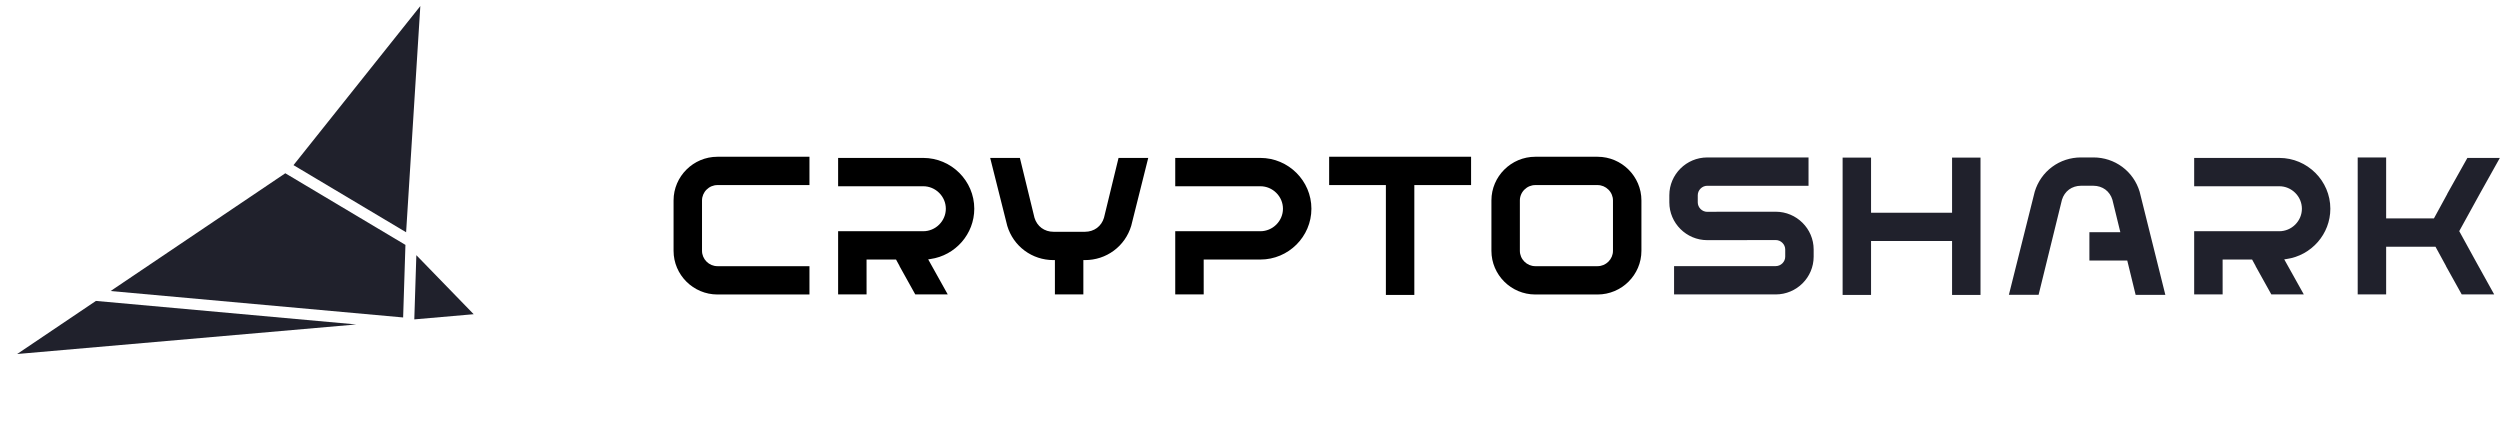 <svg width="190" height="33" viewBox="0 0 190 33" fill="none" xmlns="http://www.w3.org/2000/svg">
<g clip-path="url(#clip0_541_5630)">
<path fill-rule="evenodd" clip-rule="evenodd" d="M30.865 17.652L31.945 0.461L22.306 12.55C25.159 14.251 28.012 15.951 30.865 17.652Z" fill="#20212C"/>
<path fill-rule="evenodd" clip-rule="evenodd" d="M31.487 24.273L36 23.88L31.642 19.393L31.487 24.273Z" fill="#20212C"/>
<path fill-rule="evenodd" clip-rule="evenodd" d="M7.29 22.87L1.303 26.905L27.074 24.658L7.29 22.87Z" fill="#20212C"/>
<path fill-rule="evenodd" clip-rule="evenodd" d="M17.925 15.701L8.405 22.118L30.638 24.127L30.813 18.612L21.683 13.168L17.925 15.701Z" fill="#20212C"/>
<path fill-rule="evenodd" clip-rule="evenodd" d="M61.519 11.914H54.524C53.608 11.914 52.774 12.287 52.17 12.889C51.566 13.49 51.191 14.32 51.191 15.232V19.063C51.191 19.976 51.566 20.805 52.17 21.407C52.774 22.008 53.608 22.381 54.524 22.381H61.519V20.229H54.524C54.367 20.229 54.217 20.197 54.079 20.14C53.936 20.08 53.807 19.993 53.699 19.885C53.59 19.777 53.503 19.648 53.443 19.506C53.385 19.369 53.353 19.219 53.353 19.063V15.232C53.353 15.076 53.385 14.926 53.443 14.789C53.503 14.647 53.59 14.518 53.699 14.411C53.807 14.303 53.936 14.215 54.079 14.155C54.217 14.098 54.367 14.066 54.524 14.066H61.519V11.914ZM89.318 14.155H95.789C96.019 14.155 96.239 14.201 96.441 14.285C96.651 14.373 96.841 14.501 96.999 14.659C97.158 14.816 97.286 15.005 97.374 15.214C97.458 15.415 97.505 15.635 97.505 15.864C97.505 16.093 97.458 16.312 97.374 16.513C97.286 16.722 97.158 16.911 96.999 17.069C96.841 17.227 96.651 17.355 96.441 17.442C96.239 17.526 96.019 17.573 95.789 17.573H89.318V17.575H89.318V22.375H91.481L91.48 19.725H95.789C96.855 19.725 97.825 19.291 98.528 18.591C99.231 17.891 99.667 16.925 99.667 15.864C99.667 14.802 99.231 13.837 98.528 13.137C97.825 12.437 96.855 12.002 95.789 12.002H89.318V14.14H89.318V14.155ZM78.619 16.543L77.512 12.002H75.254L76.552 17.166C76.668 17.551 76.842 17.904 77.061 18.217C77.286 18.538 77.561 18.819 77.873 19.05C78.183 19.28 78.53 19.46 78.901 19.582C79.266 19.702 79.653 19.766 80.053 19.767L80.173 19.767V22.375H82.335V19.767H82.46C82.863 19.767 83.252 19.703 83.617 19.584C83.99 19.462 84.338 19.281 84.65 19.05C84.963 18.819 85.237 18.538 85.462 18.217C85.682 17.904 85.855 17.551 85.972 17.166L87.266 12.002H85.009L83.903 16.549C83.855 16.71 83.784 16.857 83.695 16.986C83.603 17.119 83.493 17.234 83.367 17.327C83.242 17.419 83.099 17.492 82.944 17.541C82.792 17.589 82.629 17.615 82.46 17.615H80.064C79.893 17.615 79.731 17.589 79.58 17.542C79.424 17.492 79.282 17.419 79.156 17.327C79.031 17.234 78.92 17.119 78.829 16.986C78.74 16.857 78.669 16.71 78.62 16.549L78.619 16.543ZM63.697 14.155H70.167C70.397 14.155 70.617 14.201 70.819 14.285C71.029 14.373 71.219 14.501 71.377 14.659C71.536 14.816 71.664 15.005 71.752 15.214C71.837 15.415 71.883 15.635 71.883 15.864C71.883 16.093 71.837 16.312 71.752 16.513C71.664 16.722 71.536 16.911 71.377 17.069C71.219 17.227 71.029 17.355 70.819 17.442C70.617 17.526 70.397 17.573 70.167 17.573H63.697C63.697 19.174 63.697 20.774 63.697 22.375H65.859L65.858 19.725H68.099L68.371 20.223H68.363L69.56 22.375H72.028L70.542 19.711L70.714 19.686C71.659 19.552 72.496 19.076 73.096 18.388C73.686 17.71 74.045 16.827 74.045 15.864C74.045 14.802 73.609 13.837 72.906 13.137C72.203 12.437 71.233 12.002 70.167 12.002H63.697C63.697 12.72 63.697 13.437 63.697 14.155ZM121.415 11.914H116.681C115.764 11.914 114.931 12.287 114.327 12.889C113.723 13.49 113.348 14.32 113.348 15.232V19.063C113.348 19.976 113.723 20.805 114.327 21.407C114.931 22.008 115.764 22.381 116.681 22.381H121.415C122.331 22.381 123.165 22.008 123.769 21.407C124.373 20.805 124.748 19.976 124.748 19.063V15.232C124.748 14.32 124.373 13.49 123.769 12.889C123.165 12.287 122.331 11.914 121.415 11.914ZM116.681 14.066H121.415C121.572 14.066 121.722 14.098 121.86 14.155C122.003 14.215 122.132 14.303 122.24 14.411C122.349 14.518 122.436 14.647 122.496 14.789C122.554 14.926 122.586 15.076 122.586 15.232V19.063C122.586 19.219 122.554 19.369 122.496 19.506C122.436 19.648 122.349 19.777 122.24 19.885C122.132 19.993 122.003 20.08 121.86 20.14C121.722 20.197 121.572 20.229 121.415 20.229H116.681C116.524 20.229 116.374 20.197 116.236 20.14C116.093 20.08 115.964 19.993 115.856 19.885C115.747 19.777 115.659 19.648 115.6 19.506C115.542 19.369 115.51 19.219 115.51 19.063V15.232C115.51 15.076 115.542 14.926 115.6 14.789C115.659 14.647 115.747 14.518 115.856 14.411C115.964 14.303 116.093 14.215 116.236 14.155C116.374 14.098 116.524 14.066 116.681 14.066ZM111.802 11.914H101.015V14.066L105.327 14.066V22.413H107.489V14.066H111.802V11.914Z" fill="black"/>
<path fill-rule="evenodd" clip-rule="evenodd" d="M137.448 11.966H129.75C128.958 11.966 128.237 12.289 127.715 12.809C127.193 13.329 126.869 14.046 126.869 14.835V15.383C126.869 16.171 127.193 16.888 127.715 17.408C128.237 17.928 128.958 18.251 129.75 18.251H132.779V18.244H134.957C135.153 18.244 135.332 18.325 135.463 18.456C135.53 18.522 135.583 18.601 135.621 18.689C135.657 18.773 135.677 18.865 135.677 18.96V19.508C135.677 19.602 135.657 19.694 135.621 19.779C135.583 19.867 135.53 19.946 135.463 20.012C135.397 20.078 135.318 20.131 135.23 20.168C135.145 20.204 135.052 20.224 134.957 20.224H127.229V22.376H134.957C135.749 22.376 136.47 22.053 136.992 21.534C137.514 21.014 137.838 20.296 137.838 19.508V18.96C137.838 18.171 137.514 17.454 136.992 16.934C136.47 16.414 135.749 16.091 134.957 16.091H130.457V16.099H129.75C129.555 16.099 129.375 16.017 129.244 15.887C129.177 15.821 129.124 15.742 129.086 15.654C129.05 15.569 129.03 15.477 129.03 15.383V14.835C129.03 14.74 129.05 14.648 129.086 14.563C129.124 14.476 129.177 14.397 129.244 14.331C129.31 14.265 129.389 14.211 129.477 14.174C129.562 14.139 129.655 14.119 129.75 14.119H137.448V11.966ZM186.933 17.51C187.941 15.663 188.956 13.841 189.987 12.005H187.519L185.987 14.737H185.995L184.979 16.599H181.347V11.965H179.185V22.375H181.347L181.347 18.751H185.097L185.901 20.223H185.893L187.09 22.375H189.558C188.664 20.773 187.782 19.176 186.902 17.567L186.933 17.51ZM166.757 14.155H173.228C173.458 14.155 173.678 14.201 173.88 14.285C174.09 14.373 174.28 14.501 174.438 14.659C174.597 14.816 174.725 15.005 174.813 15.214C174.897 15.415 174.944 15.635 174.944 15.864C174.944 16.093 174.897 16.312 174.813 16.513C174.725 16.722 174.597 16.911 174.438 17.069C174.28 17.227 174.09 17.355 173.88 17.442C173.678 17.526 173.458 17.573 173.228 17.573H166.757V17.575V22.375H168.92L168.919 19.725H171.16L171.432 20.223H171.424L172.621 22.375H175.089L173.602 19.711L173.775 19.686C174.72 19.552 175.557 19.076 176.157 18.388C176.747 17.71 177.106 16.827 177.106 15.864C177.106 14.802 176.67 13.837 175.967 13.137C175.264 12.437 174.294 12.002 173.228 12.002H166.757V14.14V14.155ZM148.237 16.166H142.2V11.98H140.039V22.413H142.2V18.318H148.357V22.413H150.519V11.98H148.357V16.166H148.237ZM154.933 22.405L156.709 15.182C156.757 15.022 156.828 14.875 156.917 14.746C157.009 14.613 157.12 14.498 157.245 14.405C157.37 14.313 157.513 14.24 157.669 14.191C157.819 14.143 157.982 14.117 158.152 14.117H159.1C159.269 14.117 159.431 14.143 159.583 14.191C159.739 14.24 159.881 14.313 160.007 14.405C160.132 14.498 160.243 14.613 160.335 14.746C160.424 14.875 160.495 15.022 160.543 15.182C160.736 16.004 160.945 16.825 161.145 17.645H158.794V19.798H161.671L162.309 22.412H164.567L162.612 14.568C162.495 14.182 162.322 13.829 162.102 13.515C161.877 13.194 161.603 12.913 161.29 12.682C160.978 12.451 160.63 12.27 160.257 12.148C159.892 12.029 159.503 11.965 159.1 11.965H158.152C157.749 11.965 157.36 12.029 156.995 12.148C156.622 12.27 156.274 12.451 155.962 12.682C155.649 12.913 155.375 13.194 155.15 13.515C154.93 13.828 154.757 14.181 154.64 14.566L152.675 22.405H154.933Z" fill="#20212C"/>
</g>
<defs>
<clipPath id="clip0_541_5630">
<rect width="190" height="33" fill="white"/>
</clipPath>
</defs>
</svg>
